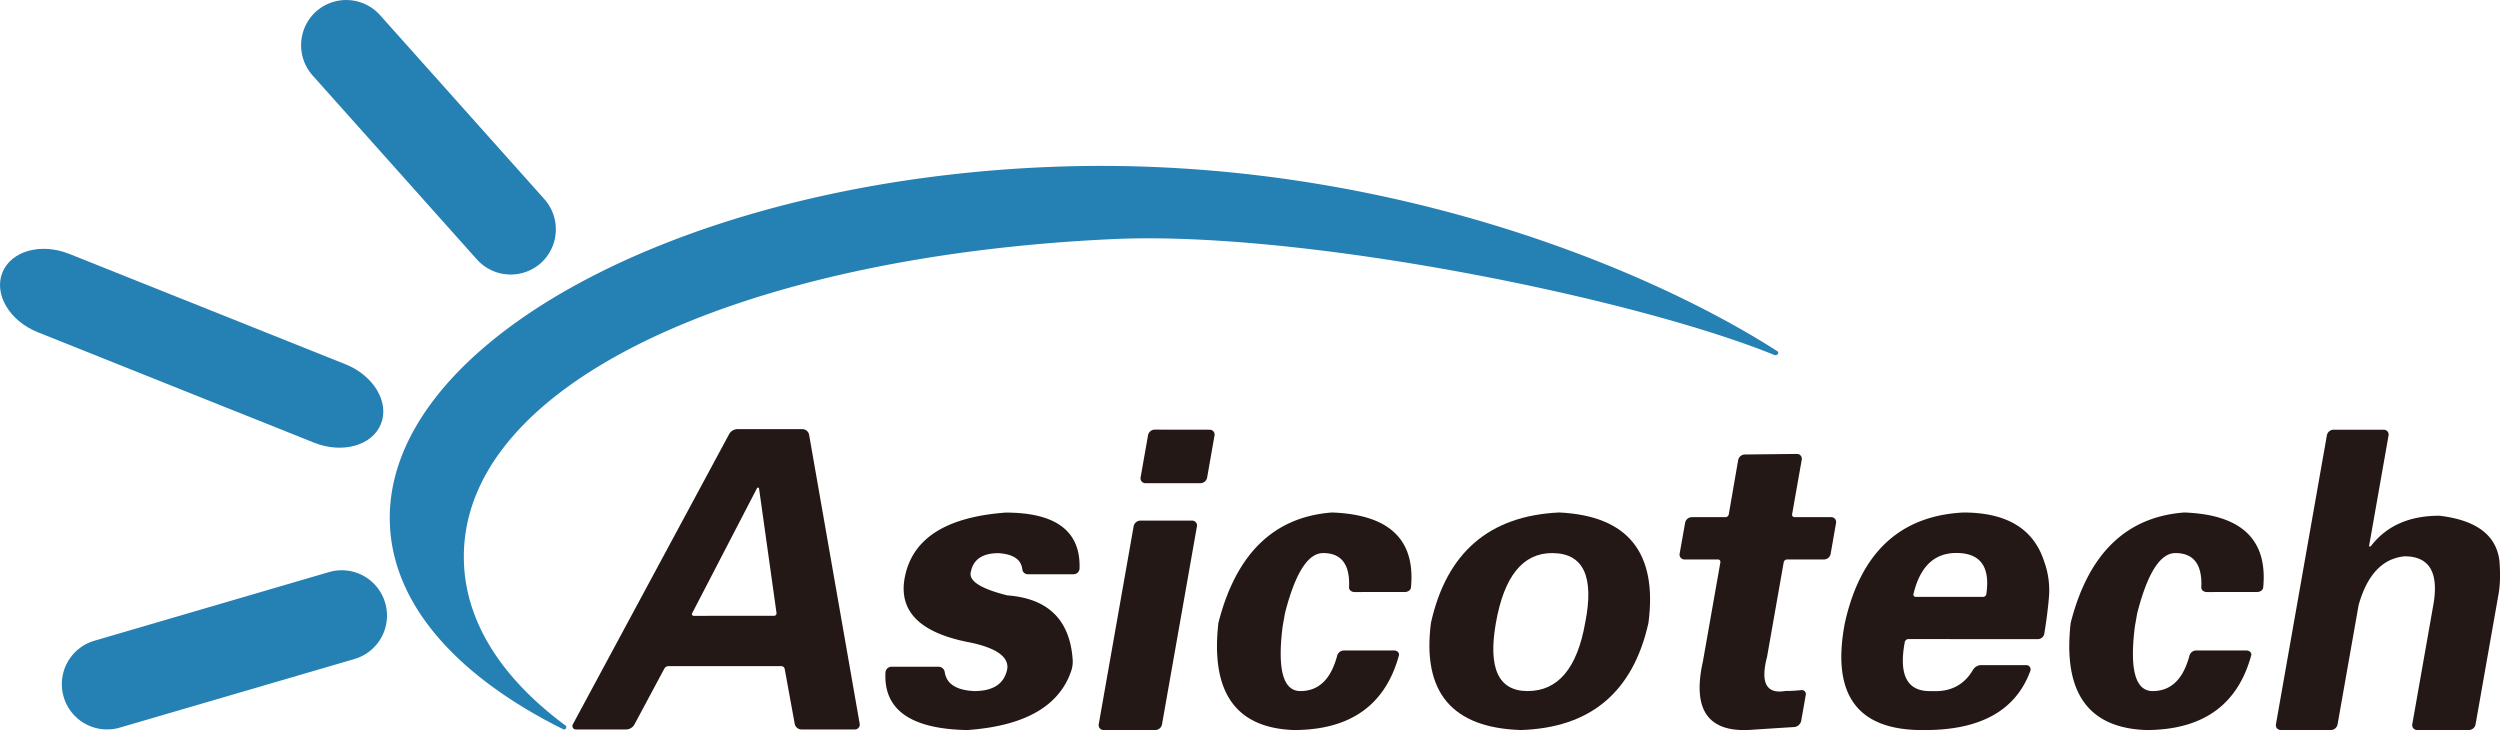 <svg id="图层_1" data-name="图层 1" xmlns="http://www.w3.org/2000/svg" viewBox="0 0 1638.75 478.58"><defs><style>.cls-1{fill:#231815;}.cls-2{fill:#2580b4;}</style></defs><title>Asicotech-logo 矢量文件V3</title><path class="cls-1" d="M377.49,478.16a2.26,2.26,0,0,1-2-3.34L477.92,284.63a6.36,6.36,0,0,1,5.58-3.33h42.44a4.52,4.52,0,0,1,4.44,3.73l33.15,189.4a3.19,3.19,0,0,1-3.14,3.73h-35a4.54,4.54,0,0,1-4.46-3.73l-6.56-35.92a2.27,2.27,0,0,0-2.23-1.86h-73.9a3.17,3.17,0,0,0-2.79,1.67l-19.54,36.49a6.32,6.32,0,0,1-5.57,3.35Zm129.84-74.49A1.64,1.64,0,0,0,509,401.8l-11.45-81.67a.61.61,0,0,0-.6-.52.87.87,0,0,0-.77.47L453.69,402a1.15,1.15,0,0,0,1,1.68Z" transform="translate(0 0)"/><path class="cls-1" d="M673.93,376.42a3.61,3.61,0,0,1-3.78-3q-.92-9.89-15.66-10.82-16,0-18.2,12.76-1.51,8.54,24,14.91,40,3,42.83,41.86a19.19,19.19,0,0,1-.86,7.42q-11.68,35-68.18,39-55.61-1-53.66-37.8a4,4,0,0,1,4.11-3.7h30.74a4.09,4.09,0,0,1,4,3.51Q621,452.13,638.54,453q19.16,0,21.78-14.9,1-11.69-24.67-17-50.45-9.58-42.12-44.69Q602,340.26,659.19,336q49.67,0,48.45,36.73a3.94,3.94,0,0,1-4,3.7Z" transform="translate(0 0)"/><path class="cls-1" d="M781.47,341.26a3.18,3.18,0,0,1,3.13,3.73L761.7,474.8a4.52,4.52,0,0,1-4.45,3.73H723.34a3.18,3.18,0,0,1-3.13-3.73L743.1,345a4.51,4.51,0,0,1,4.43-3.73ZM793,281.67a3.18,3.18,0,0,1,3.13,3.73L791.28,313a4.5,4.5,0,0,1-4.43,3.73H750.79a3.18,3.18,0,0,1-3.13-3.73l4.87-27.65a4.52,4.52,0,0,1,4.45-3.73Z" transform="translate(0 0)"/><path class="cls-1" d="M887.87,388.08c-1.86,0-3.65-1.23-3.56-3.1q1-22.45-17-22.44-14.92,0-25,39.37l-.75,4.25c-.13.72-.38,2.13-.76,4.25Q835.39,453,852.43,453q18,0,24.14-23.38a4.58,4.58,0,0,1,4.56-3.22H914c1.8,0,3.44,1.46,3,3.21q-13.38,48.94-69,48.93-57.08-2.14-49.34-70.24,17.33-68.08,74.48-72.36Q929.38,338,924.89,385c-.19,2-2.16,3.07-4.14,3.07Z" transform="translate(0 0)"/><path class="cls-1" d="M996.9,478.53q-67.72-2.14-58.91-70.24,15.39-69.16,84.05-72.36,67.53,3.19,58.53,72.36Q1065.37,476.41,996.9,478.53Zm4.5-25.55q29.79,0,37.68-44.69,9.12-45.74-21.72-45.75-28.74,0-36.8,45.75Q972.68,453,1001.4,453Z" transform="translate(0 0)"/><path class="cls-1" d="M1131,339a2.25,2.25,0,0,0,2.21-1.86l6.14-35.46a4.54,4.54,0,0,1,4.44-3.76l34.14-.37a3.15,3.15,0,0,1,3.13,3.69l-6.34,35.9a1.58,1.58,0,0,0,1.56,1.86h24.13a3.18,3.18,0,0,1,3.13,3.73L1200,363a4.51,4.51,0,0,1-4.44,3.73h-24.11a2.26,2.26,0,0,0-2.23,1.86l-10.92,62q-6.65,25.53,12,22.34a91.09,91.09,0,0,0,10.68-.59,2.64,2.64,0,0,1,2.69,3.26l-3,17a5.15,5.15,0,0,1-4.95,4q-14.94.93-29.07,1.87-40.84,2.11-30.43-44.7l11.49-65.18a1.58,1.58,0,0,0-1.57-1.86h-22A3.18,3.18,0,0,1,1101,363l3.58-20.21A4.51,4.51,0,0,1,1109,339Z" transform="translate(0 0)"/><path class="cls-1" d="M1250.85,418.92a2.49,2.49,0,0,0-2.31,2.16Q1242.46,454,1266.37,453q18.13,1,26.84-13.79a6.44,6.44,0,0,1,5.49-3.23h29.66a2.82,2.82,0,0,1,2.49,3.9q-14.24,38.67-69,38.67-66.17,1-52.53-70.24,15.39-69.16,77.67-72.36,42.55,0,52.89,31.91a55.12,55.12,0,0,1,3.13,24.48q-1,11.18-3,23.17a4.31,4.31,0,0,1-4.37,3.44Zm49-27.67a2.16,2.16,0,0,0,2.18-1.77q4-27-19.7-27-21.66,0-28.07,27a1.47,1.47,0,0,0,1.49,1.77Z" transform="translate(0 0)"/><path class="cls-1" d="M1446.52,388.08c-1.86,0-3.65-1.23-3.56-3.1q1-22.45-17-22.44-14.91,0-25,39.37c-.37,2.13-.63,3.56-.75,4.25s-.39,2.13-.76,4.25Q1394,453,1411.09,453q18,0,24.14-23.38a4.59,4.59,0,0,1,4.56-3.22h32.88c1.8,0,3.44,1.46,3,3.21q-13.38,48.94-69,48.93-57.08-2.14-49.34-70.24,17.33-68.08,74.48-72.36Q1488,338,1483.54,385c-.19,2-2.16,3.07-4.14,3.07Z" transform="translate(0 0)"/><path class="cls-1" d="M1495,478.53a3.17,3.17,0,0,1-3.13-3.73l33.4-189.4a4.5,4.5,0,0,1,4.43-3.73h32.88a3.18,3.18,0,0,1,3.13,3.73l-12.76,72.36a.44.44,0,0,0,.43.52,1.33,1.33,0,0,0,1-.63q15.25-19.57,44.59-19.59,36.49,4.26,39.44,29.8.94,12.76-.56,21.27l-15.11,85.66a4.5,4.5,0,0,1-4.43,3.73h-33.94a3.18,3.18,0,0,1-3.13-3.73l13.8-78.21q5.63-31.92-18.85-31.92-21.68,2.14-30.11,31.92l-13.79,78.21a4.52,4.52,0,0,1-4.45,3.73Z" transform="translate(0 0)"/><path class="cls-2" d="M304.16,369.9c-5.4-117.74,181.22-202,425.62-213.18,123-5.64,339.25,37.83,433.41,76,1.65.67,3.38-1.52,1.88-2.49-87.35-56.11-266.5-129.41-477.63-120.78C443,119.47,249.75,227,255.62,344.67c2.64,53,45.23,99.35,113.47,133.31a1.45,1.45,0,0,0,1.55-2.44C330.11,445.56,306,409.51,304.16,369.9Z" transform="translate(0 0)"/><path class="cls-2" d="M78.53,476.95a29.66,29.66,0,0,1-36.8-20.15h0A29.65,29.65,0,0,1,61.88,420l153.78-45a29.67,29.67,0,0,1,36.81,20.15h0A29.67,29.67,0,0,1,232.31,432Z" transform="translate(0 0)"/><path class="cls-2" d="M24.8,217.8C6.29,210.4-4.13,192.88,1.55,178.68h0C7.23,164.49,26.84,159,45.35,166.4l181.1,72.37c18.53,7.42,28.94,24.93,23.27,39.11h0c-5.66,14.2-25.29,19.7-43.82,12.3Z" transform="translate(0 0)"/><path class="cls-2" d="M205,49.56a29.81,29.81,0,0,1,2.24-42.07h0a29.75,29.75,0,0,1,42,2.57L356.72,130.42a29.79,29.79,0,0,1-2.23,42.06h0a29.78,29.78,0,0,1-42-2.55Z" transform="translate(0 0)"/></svg>